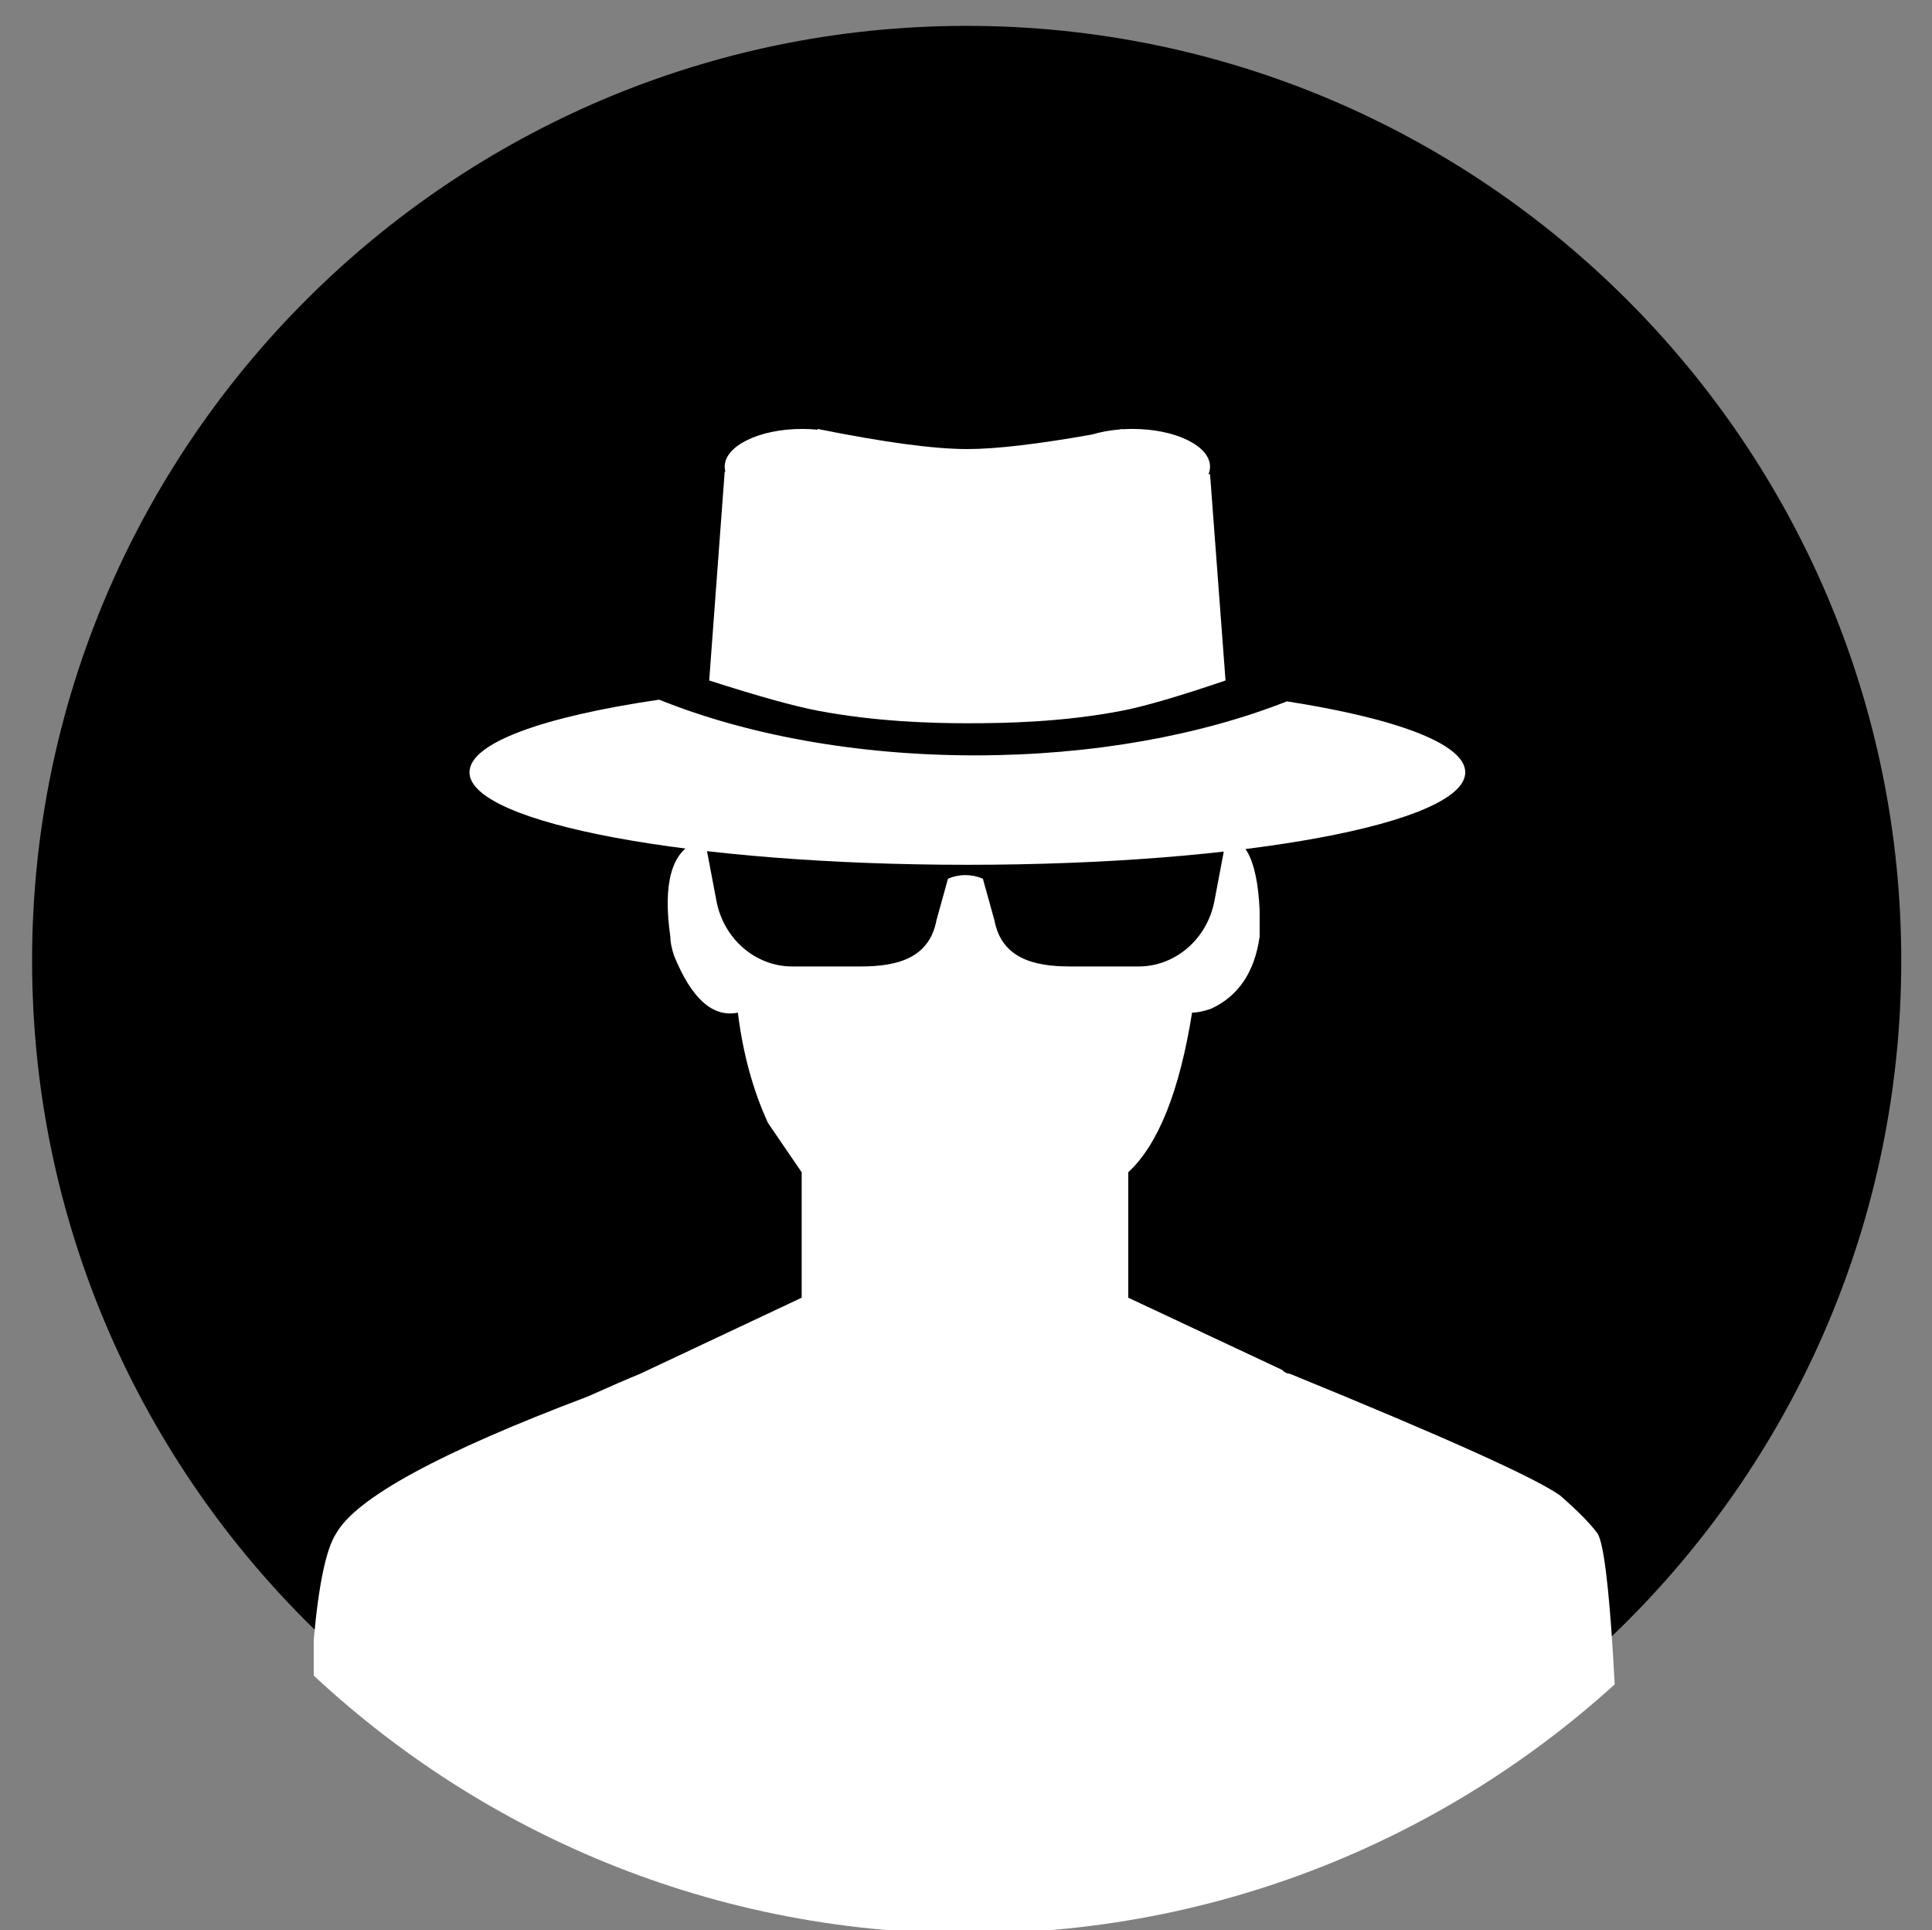<?xml version="1.0" encoding="UTF-8" standalone="no"?>
<svg
   xmlns:dc="http://purl.org/dc/elements/1.1/"
   xmlns:cc="http://creativecommons.org/ns#"
   xmlns:rdf="http://www.w3.org/1999/02/22-rdf-syntax-ns#"
   xmlns:svg="http://www.w3.org/2000/svg"
   xmlns="http://www.w3.org/2000/svg"
   xmlns:sodipodi="http://sodipodi.sourceforge.net/DTD/sodipodi-0.dtd"
   xmlns:inkscape="http://www.inkscape.org/namespaces/inkscape"
   version="1.1"
   id="svg4362"
   viewBox="0 0 36.041 36"
   height="36"
   width="36.041"
   sodipodi:docname="ico_36_anonymous.svg"
   inkscape:version="0.92.2 (5c3e80d, 2017-08-06)">
  <rect x="0" y="0" width="36.041" height="36" fill="#808080" stroke="none"/>
  <sodipodi:namedview
     pagecolor="#ffffff"
     bordercolor="#666666"
     borderopacity="1"
     objecttolerance="10"
     gridtolerance="10"
     guidetolerance="10"
     inkscape:pageopacity="0"
     inkscape:pageshadow="2"
     inkscape:window-width="2173"
     inkscape:window-height="1368"
     id="namedview38"
     showgrid="false"
     inkscape:object-nodes="false"
     inkscape:snap-others="false"
     inkscape:snap-global="false"
     inkscape:zoom="13.111111"
     inkscape:cx="0.074556481"
     inkscape:cy="37.902751"
     inkscape:window-x="2729"
     inkscape:window-y="0"
     inkscape:window-maximized="0"
     inkscape:current-layer="svg4362" />
  <defs
     id="defs4364">
    <clipPath
       id="clipPath708"
       clipPathUnits="userSpaceOnUse">
      <path
         id="path710"
         d="m 0,0 1440,0 0,900 L 0,900 0,0 Z" />
    </clipPath>
    <clipPath
       id="clipPath720"
       clipPathUnits="userSpaceOnUse">
      <path
         id="path722"
         d="m 944.383,652.172 c 0,-34.969 28.357,-63.328 63.335,-63.328 l 0,0 c 34.979,0 63.335,28.359 63.335,63.328 l 0,0 c 0,34.984 -28.356,63.343 -63.335,63.343 l 0,0 c -34.978,0 -63.335,-28.359 -63.335,-63.343" />
    </clipPath>
    <clipPath
       id="clipPath732"
       clipPathUnits="userSpaceOnUse">
      <path
         id="path734"
         d="m 0,0 1440,0 0,900 L 0,900 0,0 Z" />
    </clipPath>
    <clipPath
       id="clipPath212"
       clipPathUnits="userSpaceOnUse">
      <path
         id="path214"
         d="m 606.85,488 c 0,-9.942 8.059,-18 18,-18 l 0,0 c 9.942,0 18,8.058 18,18 l 0,0 c 0,9.941 -8.058,18 -18,18 l 0,0 c -9.941,0 -18,-8.059 -18,-18" />
    </clipPath>
    <clipPath
       id="clipPath708-2"
       clipPathUnits="userSpaceOnUse">
      <path
         id="path710-7"
         d="m 0,0 1440,0 0,900 L 0,900 0,0 Z" />
    </clipPath>
    <clipPath
       id="clipPath720-7"
       clipPathUnits="userSpaceOnUse">
      <path
         id="path722-4"
         d="m 944.383,652.172 c 0,-34.969 28.357,-63.328 63.335,-63.328 l 0,0 c 34.979,0 63.335,28.359 63.335,63.328 l 0,0 c 0,34.984 -28.356,63.343 -63.335,63.343 l 0,0 c -34.978,0 -63.335,-28.359 -63.335,-63.343" />
    </clipPath>
    <clipPath
       id="clipPath732-4"
       clipPathUnits="userSpaceOnUse">
      <path
         id="path734-6"
         d="m 0,0 1440,0 0,900 L 0,900 0,0 Z" />
    </clipPath>
    <clipPath
       id="clipPath212-8"
       clipPathUnits="userSpaceOnUse">
      <path
         id="path214-5"
         d="m 606.85,488 c 0,-9.942 8.059,-18 18,-18 l 0,0 c 9.942,0 18,8.058 18,18 l 0,0 c 0,9.941 -8.058,18 -18,18 l 0,0 c -9.941,0 -18,-8.059 -18,-18" />
    </clipPath>
    <clipPath
       id="clipPath212-8-8"
       clipPathUnits="userSpaceOnUse">
      <path
         id="path214-5-1"
         d="m 606.85,488 c 0,-9.942 8.059,-18 18,-18 l 0,0 c 9.942,0 18,8.058 18,18 l 0,0 c 0,9.941 -8.058,18 -18,18 l 0,0 c -9.941,0 -18,-8.059 -18,-18" />
    </clipPath>
    <clipPath
       id="clipPath212-8-8-5"
       clipPathUnits="userSpaceOnUse">
      <path
         id="path214-5-1-7"
         d="m 606.85,488 c 0,-9.942 8.059,-18 18,-18 l 0,0 c 9.942,0 18,8.058 18,18 l 0,0 c 0,9.941 -8.058,18 -18,18 l 0,0 c -9.941,0 -18,-8.059 -18,-18" />
    </clipPath>
  </defs>
  <g
     transform="matrix(0.797,0,0,0.797,-51.942,-100.107)"
     id="layer1">
    <g
       transform="translate(-28.881,10.939)"
       id="g4467">
      <g
         id="g204"
         transform="matrix(1.25,0,0,-1.25,116.679,159.021)">
        <path
           d="M 0,0 C 9.65,0 17.5,7.851 17.5,17.5 17.5,27.149 9.65,35 0,35 -9.65,35 -17.5,27.149 -17.5,17.5 -17.5,7.851 -9.65,0 0,0"
           style="fill-opacity:1;fill-rule:nonzero;stroke:none"
           id="path206"
           inkscape:connector-curvature="0" />
      </g>
      <g
         id="g208"
         transform="matrix(1.25,0,0,-1.25,-664.329,747.415)">
        <g
           id="g210"
           clip-path="url(#clipPath212-8-8-5)">
          <g
             id="g216"
             transform="translate(630.714,480.552)">
            <path
               d="M 0,0 -2.882,1.352 V 3.7 c 0.562,0.521 0.96,1.518 1.195,2.989 0.093,0 0.211,0.023 0.351,0.071 0.516,0.236 0.82,0.687 0.914,1.352 V 8.61 c -0.047,0.996 -0.305,1.446 -0.773,1.352 0.141,1.042 0.211,0.648 0.211,1.359 -6.131,0.112 -8.41,0.063 -9.911,0 -0.047,-0.332 0.023,0.064 0.211,-1.359 -0.094,0 -0.188,-0.025 -0.281,-0.072 -0.469,-0.19 -0.633,-0.782 -0.492,-1.778 0,-0.096 0.023,-0.214 0.07,-0.356 0.328,-0.807 0.726,-1.163 1.195,-1.067 0.094,-0.76 0.281,-1.448 0.563,-2.064 L -8.997,3.7 V 1.352 l -3.022,-1.423 c -0.235,-0.096 -0.563,-0.238 -0.984,-0.427 -2.766,-1.044 -4.335,-1.898 -4.71,-2.562 -0.187,-0.284 -0.328,-0.949 -0.421,-1.992 v -14.369 h 24.46 c 0.187,4.316 0.046,15.65 -0.422,16.361 -0.14,0.189 -0.375,0.427 -0.703,0.712 -0.469,0.331 -2.156,1.091 -5.06,2.277 C 0.093,-0.071 0.046,-0.048 0,0"
               style="fill:#ffffff;fill-opacity:1;fill-rule:nonzero;stroke:none"
               id="path218"
               inkscape:connector-curvature="0"
               sodipodi:nodetypes="cccccccccccccccccccccccccccc" />
          </g>
        </g>
      </g>
      <g
         id="g228"
         transform="matrix(1.25,0,0,-1.25,116.733,159.29)">
        <path
           d="M 0,0 C 9.65,0 17.5,7.851 17.5,17.5 17.5,27.149 9.65,35 0,35 -9.65,35 -17.5,27.149 -17.5,17.5 -17.5,7.851 -9.65,0 0,0 Z"
           style="fill:none;stroke-width:1;stroke-linecap:butt;stroke-linejoin:miter;stroke-miterlimit:4;stroke-dasharray:none;stroke-opacity:1"
           id="path230"
           inkscape:connector-curvature="0" />
      </g>
    </g>
  </g>
  <g
     id="g19"
     transform="translate(0.02)">
    <g
       id="g21">
      <path
         style="fill:none;stroke-width:2"
         id="path23"
         d="M 18,35 C 27.373,35 35,27.374 35,18 35,8.626 27.373,1 18,1 8.626,1 1,8.626 1,18 1,27.374 8.626,35 18,35 Z"
         inkscape:connector-curvature="0" />
    </g>
  </g>
  <g
     id="sun-glasses"
     transform="matrix(0.234,0,0,0.308,13.096,14.638)"
     style="fill:#000000;fill-opacity:1;fill-rule:nonzero;stroke:none;stroke-width:1">
    <path
       d="M 0.66,0 H 18.713 c 0.103,0.08 0.201,0.165 0.294,0.255 0.314,0.307 0.529,0.658 0.668,1.027 0.875,-0.154 1.776,-0.154 2.651,0 0.138,-0.369 0.353,-0.72 0.668,-1.027 C 23.085,0.165 23.184,0.08 23.287,0 H 41.34 L 41.553,0.734 C 41.957,1.334 42.1,2.027 41.929,2.71 L 40.848,7.038 C 40.275,9.334 37.736,11 34.812,11 H 29.345 c -2.924,0 -5.462,-0.502 -6.036,-2.798 l -0.919,-2.515 c -0.896,-0.293 -1.885,-0.293 -2.781,0 l -0.919,2.515 C 18.117,10.498 15.578,11 12.655,11 H 7.188 C 4.264,11 1.725,9.334 1.152,7.038 L 0.071,2.71 C -0.1,2.027 0.043,1.334 0.447,0.734 Z"
       id="path14"
       inkscape:connector-curvature="0"
       sodipodi:nodetypes="cccccccccccssccccsscccc"
       style="fill:#000000;fill-opacity:1" />
  </g>
  <g
     id="Group-5"
     transform="matrix(0.172,0,0,0.11,8.758,9.97)"
     style="fill:#ffffff;fill-rule:evenodd;stroke:none;stroke-width:1">
    <path
       d="m 20.569,28 c 9.389,5.91 21.306,9.445 34.275,9.445 12.756,0 24.495,-3.42 33.811,-9.157 C 100.48,31.166 108,35.486 108,40.317 108,48.978 83.823,56 54,56 24.177,56 0,48.978 0,40.317 0,35.322 8.041,30.872 20.569,28 Z"
       id="path18"
       inkscape:connector-curvature="0" />
    <path
       d="m 67.522,-16.96 c 0.893,-0.419 1.896,-0.714 2.969,-0.854 0.102,-0.031 0.205,-0.061 0.308,-0.092 v 0.056 c 0.366,-0.037 0.74,-0.056 1.12,-0.056 4.639,0 8.4,2.865 8.4,6.4 0,0.438 -0.058,0.866 -0.168,1.28 H 80.32 L 82,24.747 c -5.014,2.67 -8.747,4.377 -11.2,5.12 C 64.279,31.843 57.978,32 54,32 50.142,32 44.01,31.726 37.76,29.867 35.206,29.107 31.286,27.401 26,24.747 l 1.68,-35.399 h 0.074 C 27.705,-10.932 27.68,-11.217 27.68,-11.506 c 0,-3.535 3.761,-6.4 8.4,-6.4 0.575,0 1.137,0.044 1.68,0.128 v -0.128 c 7.218,2.276 12.631,3.413 16.24,3.413 3.068,0 7.576,-0.822 13.522,-2.467 z"
       id="path20"
       inkscape:connector-curvature="0"
       sodipodi:nodetypes="ccccsscccssscccssccsc" />
  </g>
</svg>
